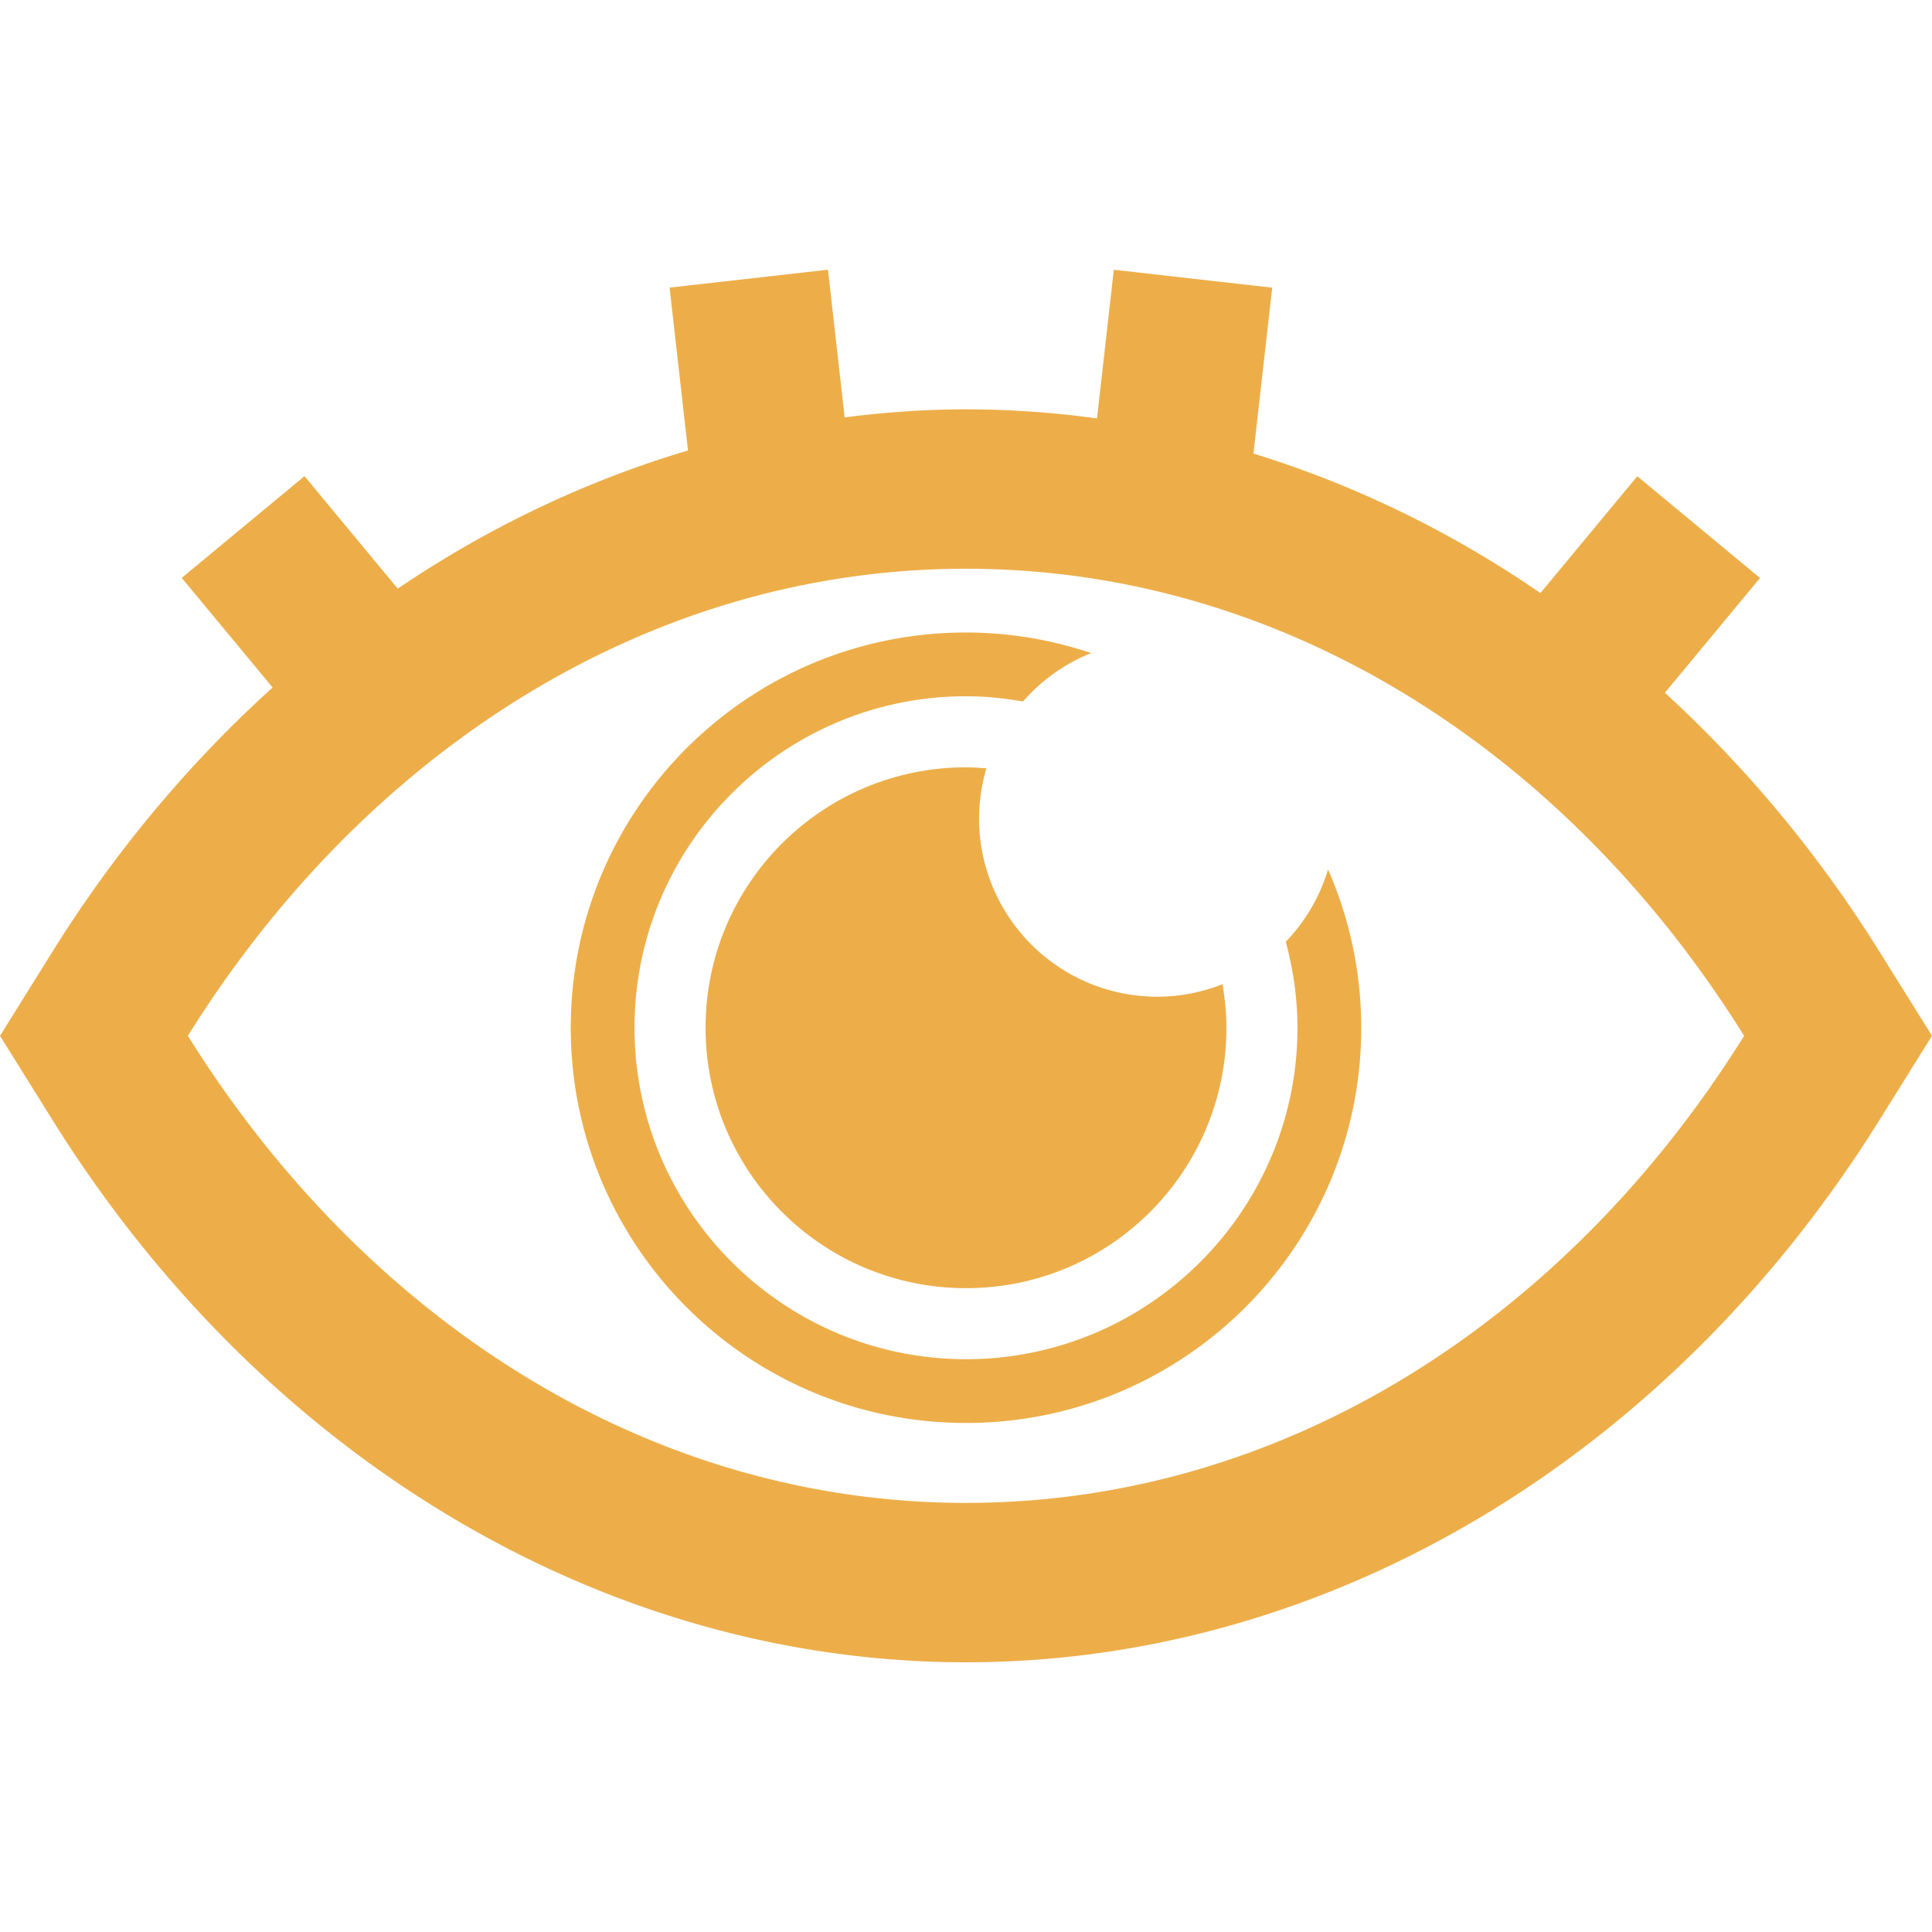 <svg xmlns="http://www.w3.org/2000/svg" viewBox="0 0 492.592 492.592" width="512" height="512"><g fill="#edae49"><path d="M424.49 176.622l24.256-29.255-31.295-25.938-24.695 29.783c-22.817-15.704-47.463-27.645-73.173-35.571l4.788-42.293-40.383-4.568-4.292 37.912a243.172 243.172 0 0 0-33.4-2.325c-10.388 0-20.712.748-30.937 2.048L211.1 68.763l-40.383 4.568 4.698 41.521c-25.995 7.738-50.917 19.582-74.003 35.237l-23.776-28.686-31.295 25.938 23.166 27.946c-21.094 19.094-40.074 41.61-56.087 67.28L0 264.102l13.42 21.516c53.99 86.545 141.047 138.21 232.876 138.21s178.886-51.673 232.876-138.218l13.42-21.516-13.42-21.508c-15.656-25.094-34.157-47.147-54.682-65.964zM246.296 383.185c-81.229 0-153.305-46.812-198.394-119.092C92.991 191.822 165.067 145.01 246.296 145.01s153.305 46.812 198.394 119.092c-45.089 72.279-117.165 119.083-198.394 119.083z"/><path d="M327.825 240.13c1.886 6.999 2.983 14.323 2.983 21.906 0 46.601-37.912 84.513-84.513 84.513s-84.513-37.912-84.513-84.513 37.912-84.513 84.513-84.513c4.967 0 9.803.512 14.534 1.341a45.467 45.467 0 0 1 17.379-12.355c-10.039-3.357-20.744-5.243-31.913-5.243-55.656 0-100.77 45.114-100.77 100.77 0 55.648 45.114 100.77 100.77 100.77s100.77-45.114 100.77-100.77c0-14.363-3.048-27.995-8.462-40.358a45.385 45.385 0 0 1-10.778 18.452z"/><path d="M249.629 208.681c0-4.446.667-8.722 1.853-12.786-1.715-.13-3.438-.26-5.186-.26-36.668 0-66.402 29.726-66.402 66.402 0 36.668 29.726 66.402 66.402 66.402s66.402-29.726 66.402-66.402c0-3.788-.39-7.478-1-11.095-5.154 2.032-10.754 3.186-16.631 3.186-25.093 0-45.438-20.346-45.438-45.447z"/></g></svg>